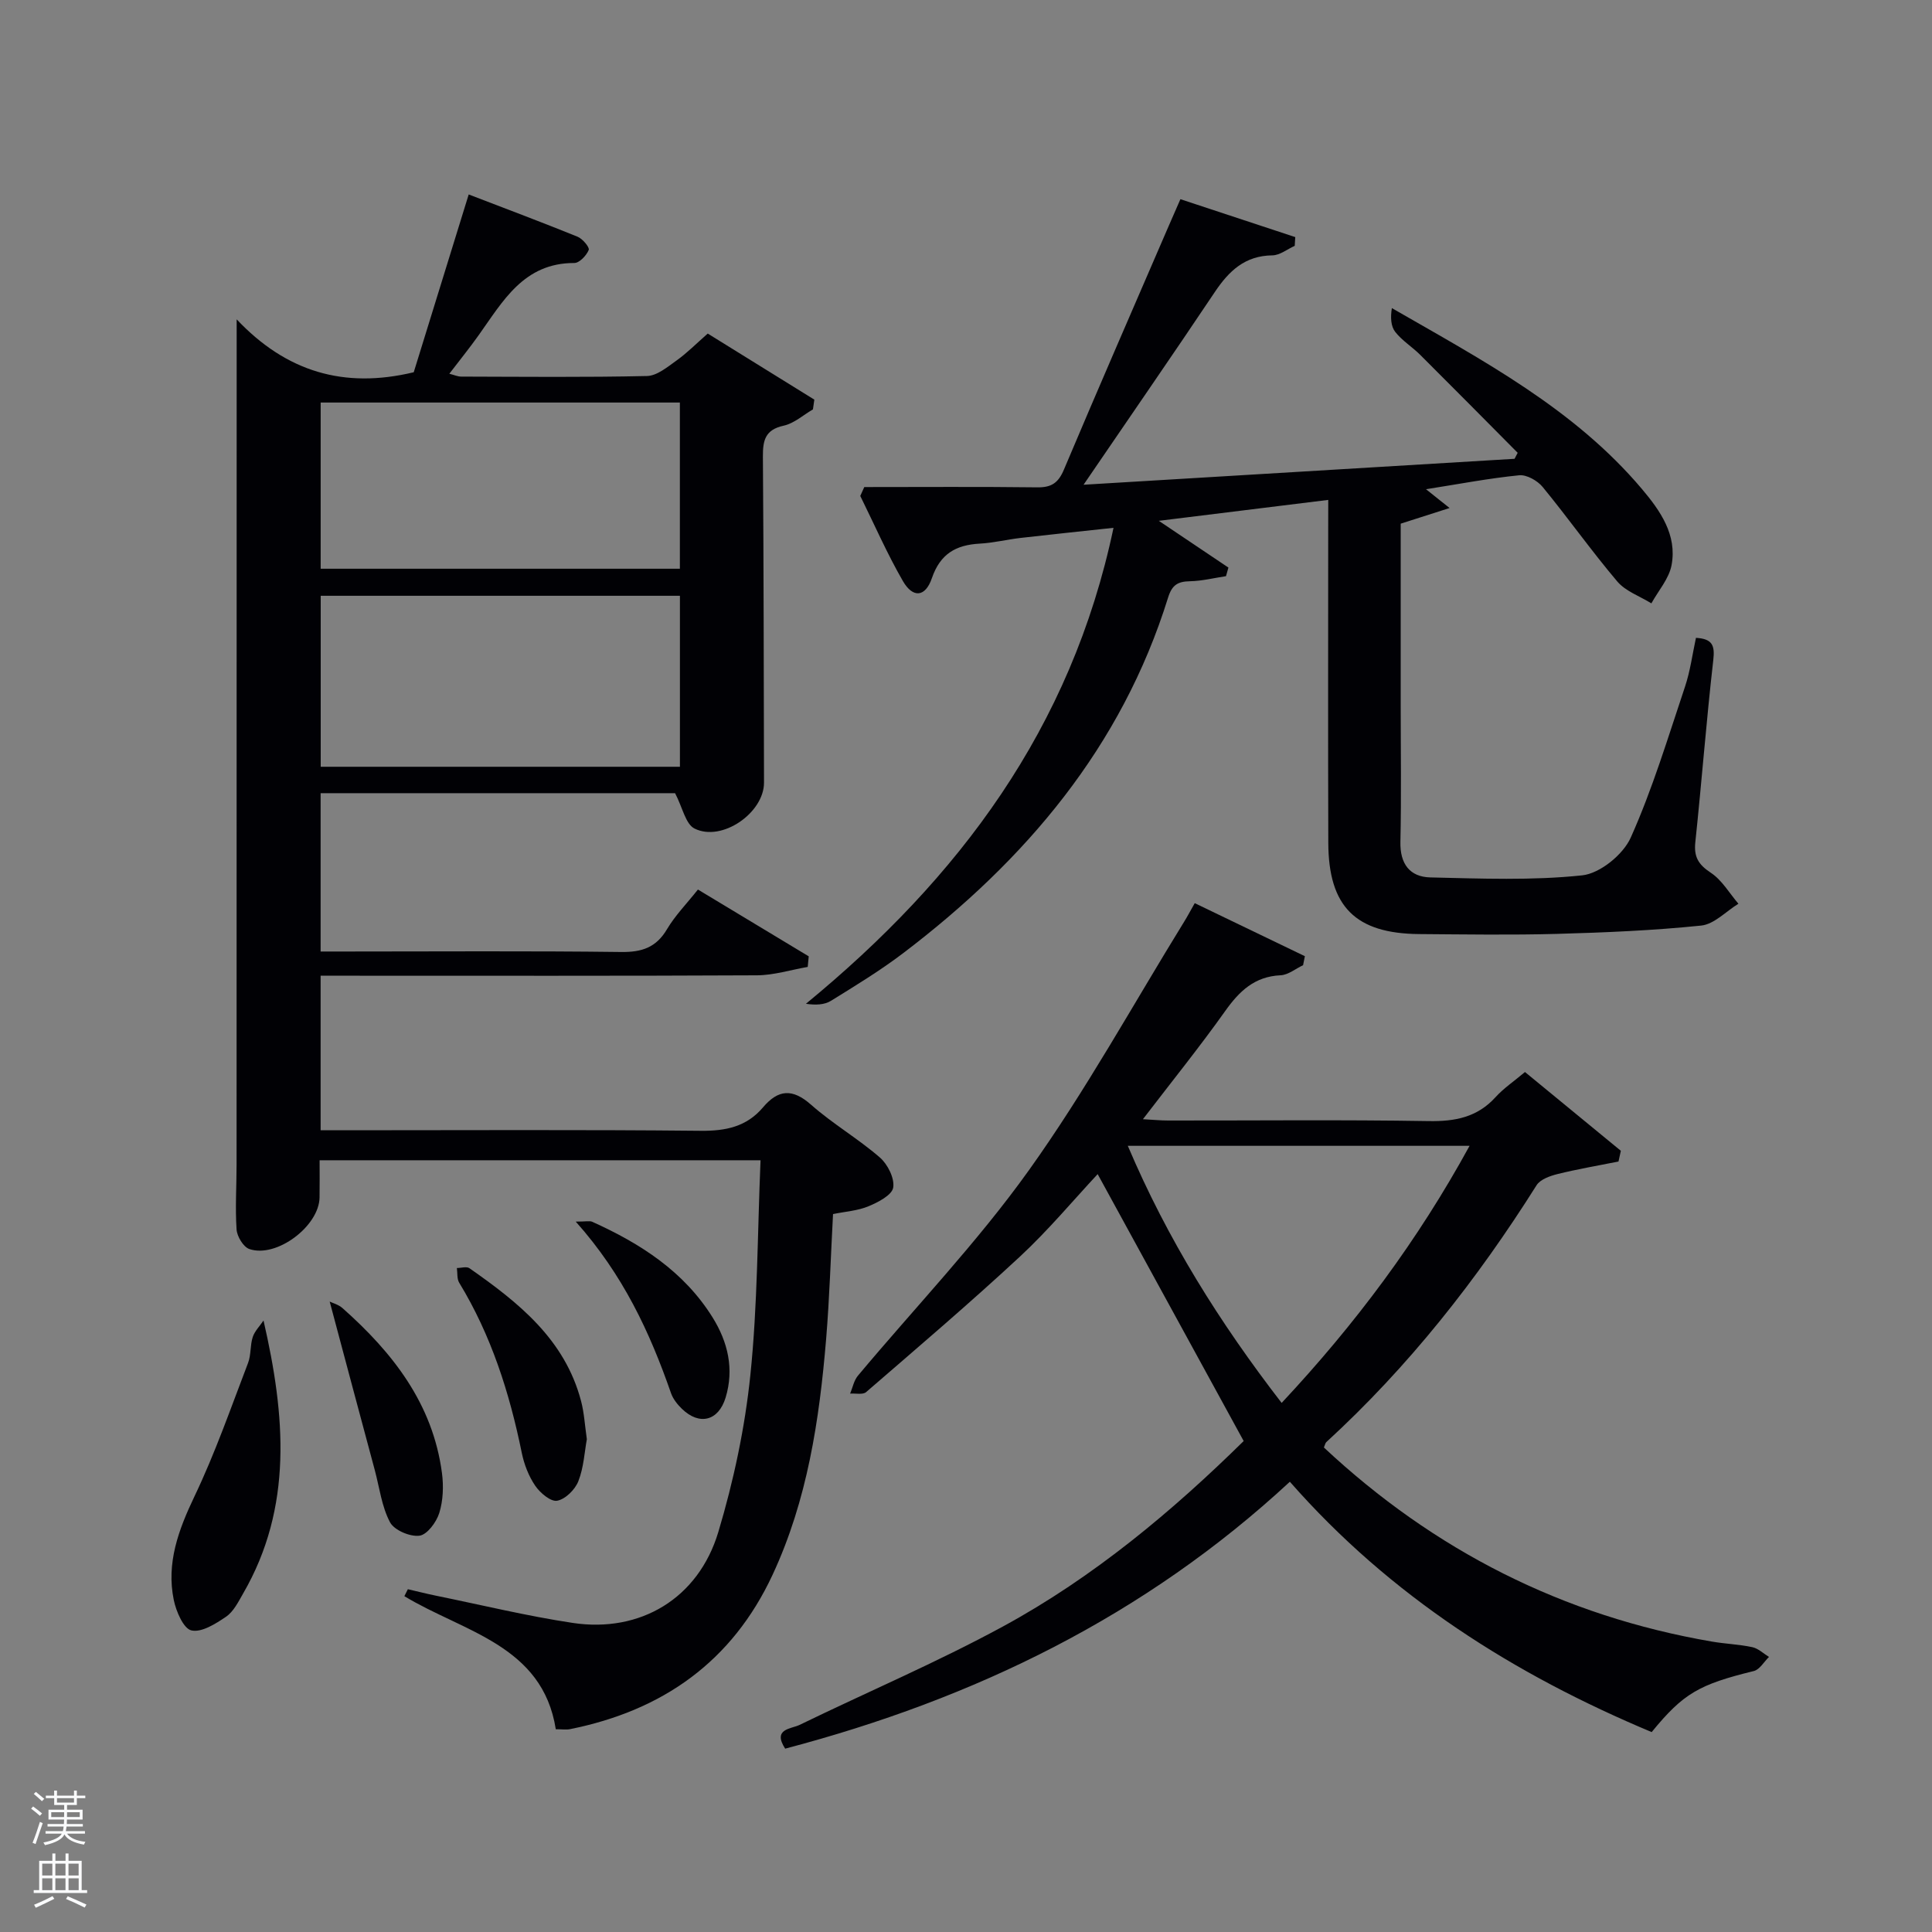 <svg enable-background="new 0 0 400 400" viewBox="0 0 400 400" xmlns="http://www.w3.org/2000/svg"><rect x="0" y="0" width="400" height="400" fill="#808080" stroke="none"/><path d="m6.44 374.46.42-.45c.65.47 1.27.95 1.85 1.44l-.45.49c-.65-.56-1.25-1.06-1.82-1.48m.93 7.33-.63-.26c.55-1.36 1.05-2.8 1.52-4.33.19.1.38.19.59.27-.46 1.29-.95 2.73-1.48 4.32m-.38-10.38.44-.42c.43.34 1.01.82 1.74 1.44l-.49.49c-.53-.51-1.09-1.01-1.69-1.51m2.5.35h1.72v-1.04h.59v1.04h3.52v-1.04h.59v1.04h1.75v.53h-1.75v1.42h-2.03v.97h3.22v2.03h-3.24c0 .35-.01.66-.03.93h3.32v.53h-3.37c-.03.27-.08.58-.15.94h3.96v.53h-3.71c.67.92 1.93 1.48 3.79 1.68-.13.24-.23.44-.29.59-2.13-.38-3.48-1.08-4.04-2.12-.43.97-1.77 1.72-4.03 2.23-.09-.19-.2-.37-.33-.55 2.1-.42 3.37-1.03 3.81-1.83h-3.36v-.53h3.58c.08-.29.13-.61.16-.94h-3.33v-.53h3.39c.02-.27.04-.58.04-.93h-3.23v-2.03h3.25v-.97h-2.07v-1.42h-1.73zm1.12 3.44v1h2.65c.01-.3.02-.44.02-.4v-.25-.35zm1.19-2h3.52v-.91h-3.52zm4.71 2h-2.63v.59c0 .15-.01.28-.01.4h2.64z" fill="#fafbfc"/><path d="m13.56 383.74h.63v1.52h2.72v6.07h1.13v.6h-11.06v-.6h1.13v-6.07h2.73v-1.52h.63v1.52h2.1v-1.52zm-2.69 8.83.38.56c-1.24.63-2.53 1.25-3.85 1.85-.1-.21-.21-.42-.34-.63 1.36-.55 2.63-1.15 3.81-1.78m-2.13-4.27h2.1v-2.45h-2.1zm0 3.04h2.1v-2.46h-2.1zm2.72-3.04h2.1v-2.45h-2.1zm0 3.04h2.1v-2.46h-2.1zm6.07 3.6c-1.41-.71-2.7-1.3-3.86-1.78l.35-.56c1.45.62 2.75 1.19 3.88 1.72zm-1.25-9.09h-2.1v2.45h2.1zm-2.09 5.49h2.1v-2.46h-2.1z" fill="#fafbfc"/><g fill="#010105"><path d="m157.46 240.22c-31.09 0-60.87 0-91.29 0 0 2.53.03 5.11-.01 7.69-.07 5.93-8.89 12.61-14.53 10.69-1.24-.42-2.55-2.6-2.65-4.04-.3-4.47 0-8.99 0-13.48.02-57.82.02-115.63.02-174.96 10.26 10.86 22.22 14.42 36.66 10.95 3.54-11.46 7.34-23.74 11.38-36.81 7.83 3.01 15.22 5.78 22.54 8.75 1.04.42 2.53 2.21 2.31 2.74-.47 1.15-1.93 2.7-2.98 2.7-10.51-.02-14.8 7.94-19.85 15.01-1.83 2.57-3.82 5.03-6.03 7.92 1.02.26 1.72.58 2.43.59 12.83.03 25.66.17 38.49-.12 2.09-.05 4.26-1.89 6.16-3.24 2.14-1.53 4.01-3.43 6.42-5.55 7.04 4.36 14.56 9.02 22.07 13.68-.1.67-.19 1.35-.29 2.02-2.01 1.17-3.9 2.9-6.06 3.37-3.84.84-4.32 3.04-4.3 6.41.17 22.49.17 44.98.23 67.48.02 6.25-8.71 12.36-14.39 9.52-1.85-.92-2.46-4.33-4.02-7.32-23.44 0-48.23 0-73.39 0v32.78h5.27c18.99 0 37.99-.14 56.98.1 4.28.05 7.22-.93 9.46-4.71 1.67-2.82 4.04-5.24 6.41-8.22 7.78 4.69 15.36 9.26 22.94 13.83-.07.73-.14 1.46-.21 2.19-3.51.61-7.01 1.72-10.52 1.74-28.16.14-56.32.08-84.48.08-1.82 0-3.65 0-5.85 0v32h5.24c24.49 0 48.99-.14 73.48.11 5.18.05 9.48-.85 12.87-4.85 3.15-3.72 6.09-3.96 9.95-.55 4.47 3.95 9.73 7.01 14.24 10.92 1.62 1.4 3.08 4.31 2.77 6.23-.25 1.56-3.11 3.04-5.1 3.87-2.25.94-4.83 1.1-7.36 1.62-.47 8.67-.72 17.3-1.43 25.89-1.4 16.76-3.88 33.31-11.08 48.78-8.38 18-22.77 28.12-41.93 31.97-.78.16-1.63.02-2.96.02-2.74-17.44-19.15-20.15-31.35-27.55.24-.48.48-.96.72-1.44 1.96.45 3.91.95 5.87 1.35 9.42 1.92 18.78 4.2 28.28 5.63 13.98 2.1 26-5.07 30.13-18.82 3.17-10.58 5.51-21.57 6.64-32.55 1.5-14.52 1.46-29.18 2.1-44.42zm-16.69-116.87c-25.09 0-49.79 0-74.37 0v35.4h74.37c0-11.85 0-23.45 0-35.4zm-.01-40.01c-25.07 0-49.77 0-74.37 0v34.41h74.37c0-11.51 0-22.77 0-34.41z"/><path d="m275 103.5c-11.93 1.47-23.1 2.85-35.08 4.33 5.33 3.58 9.87 6.63 14.41 9.68-.17.59-.33 1.18-.5 1.78-2.48.37-4.96 1-7.46 1.05-2.52.05-3.71.75-4.53 3.38-9.62 30.94-29.49 54.35-54.82 73.6-4.75 3.61-9.89 6.74-14.98 9.89-1.36.84-3.2.91-5.18.61 31.67-26.02 54.94-56.97 63.68-98.54-6.96.75-13.13 1.39-19.3 2.1-2.8.33-5.58 1.02-8.38 1.17-4.93.27-8.19 2.09-9.93 7.17-1.35 3.94-3.93 4.15-5.99.59-3.28-5.68-5.92-11.74-8.83-17.63.28-.61.56-1.23.83-1.84 11.95 0 23.89-.09 35.84.06 2.94.04 4.35-.95 5.5-3.69 7.1-16.83 14.41-33.57 21.65-50.34.72-1.66 1.44-3.31 2.46-5.63 8.03 2.65 15.9 5.25 23.78 7.85-.04.6-.07 1.21-.11 1.81-1.54.69-3.08 1.95-4.63 1.97-5.67.06-8.99 3.22-11.92 7.6-8.68 12.96-17.55 25.79-27.17 39.89 30.53-1.84 59.88-3.6 89.23-5.37.22-.41.43-.83.65-1.24-6.73-6.78-13.44-13.57-20.21-20.31-1.65-1.64-3.72-2.91-5.14-4.72-.92-1.18-1.01-3.02-.7-4.93 18.86 10.85 37.77 20.86 51.79 37.47 3.78 4.48 7.29 9.48 6.12 15.74-.52 2.8-2.73 5.29-4.18 7.92-2.38-1.48-5.32-2.49-7.05-4.52-5.37-6.34-10.18-13.15-15.45-19.57-1.07-1.31-3.31-2.58-4.86-2.43-6.25.62-12.44 1.81-19.3 2.89 1.56 1.24 2.65 2.11 4.88 3.89-3.87 1.24-6.83 2.19-10.12 3.24v37.36c0 9.5.15 19-.06 28.5-.11 4.58 1.95 7.28 6.2 7.38 10.49.24 21.06.67 31.44-.43 3.68-.39 8.48-4.3 10.05-7.82 4.51-10.07 7.71-20.73 11.23-31.23 1.09-3.26 1.54-6.75 2.27-10.12 3.38.19 3.94 1.54 3.59 4.58-1.44 12.55-2.39 25.15-3.72 37.71-.33 3.07.64 4.65 3.2 6.34 2.31 1.52 3.85 4.23 5.72 6.42-2.56 1.57-5.01 4.24-7.71 4.52-9.9 1.02-19.89 1.44-29.85 1.72-9.49.26-19 .11-28.5.04-13.21-.1-18.81-5.67-18.85-18.9-.07-21.67-.02-43.33-.02-65 .01-1.79.01-3.6.01-5.99z"/><path d="m162.56 362.04c-2.68-4.14 1.24-4.07 2.99-4.92 14.03-6.82 28.42-12.94 42.11-20.38 18.82-10.23 35.15-23.95 49.83-38.39-10.15-18.56-20.14-36.81-30.23-55.26-5.02 5.38-10.22 11.62-16.12 17.1-10.36 9.61-21.13 18.79-31.82 28.03-.68.59-2.19.23-3.31.31.52-1.24.78-2.7 1.6-3.69 11.84-14.16 24.71-27.58 35.41-42.55 11.77-16.46 21.57-34.32 32.22-51.58.61-.98 1.14-2.01 2.12-3.72 7.66 3.69 15.23 7.33 22.8 10.98-.12.62-.24 1.24-.37 1.86-1.55.73-3.08 2.02-4.66 2.09-5.38.25-8.53 3.27-11.47 7.41-5.28 7.43-11.02 14.54-17.03 22.39 2.1.11 3.65.27 5.2.27 18 .02 36-.18 53.99.12 5.48.09 10.05-.8 13.83-4.97 1.66-1.83 3.77-3.24 6.08-5.19 6.67 5.48 13.26 10.89 19.85 16.31-.16.74-.33 1.48-.49 2.22-4.2.84-8.44 1.56-12.6 2.59-1.57.39-3.59 1.1-4.36 2.32-12.31 19.54-26.47 37.54-43.53 53.18-.22.2-.27.59-.5 1.12 22.79 21.31 49.48 34.88 80.33 40.18 2.78.48 5.63.57 8.38 1.16 1.23.27 2.3 1.32 3.44 2.02-1.04 1.01-1.93 2.62-3.14 2.92-11.34 2.78-14.57 4.6-21.15 12.64-28.45-11.91-54.06-28.08-74.91-51.83-29.99 27.78-65.21 44.92-104.49 55.26zm70.94-124.81c8.22 19.38 19 36.58 31.85 53.23 15.24-16.3 28.18-33.6 38.91-53.23-23.75 0-46.83 0-70.76 0z"/><path d="m54.56 273.4c4.52 19.67 6.13 38.64-4.23 56.53-.99 1.72-1.97 3.72-3.51 4.78-2.15 1.47-5.09 3.33-7.19 2.85-1.64-.37-3.16-3.93-3.65-6.29-1.58-7.68.98-14.54 4.3-21.5 4.27-8.93 7.53-18.33 11.08-27.59.64-1.67.41-3.66.97-5.37.41-1.23 1.46-2.27 2.23-3.41z"/><path d="m121.5 297.97c-.48 2.62-.64 5.85-1.76 8.7-.68 1.74-2.68 3.72-4.38 4.04-1.32.25-3.53-1.61-4.54-3.09-1.36-1.99-2.3-4.43-2.79-6.81-2.53-12.42-6.32-24.34-12.96-35.24-.49-.81-.33-2.02-.48-3.04.88 0 2.01-.37 2.6.04 10.16 7.1 19.77 14.73 23.12 27.53.63 2.37.76 4.87 1.19 7.87z"/><path d="m68.26 269.48c.64.31 1.83.62 2.65 1.35 10.41 9.23 18.69 19.8 20.59 34.12.36 2.72.25 5.71-.55 8.29-.59 1.91-2.52 4.51-4.11 4.71-1.96.25-5.22-1.14-6.09-2.78-1.72-3.24-2.18-7.15-3.15-10.78-3.08-11.44-6.13-22.87-9.34-34.91z"/><path d="m119.2 252.92c2.18 0 2.89-.2 3.4.03 9.99 4.5 19.01 10.29 24.94 19.82 3.16 5.08 4.49 10.67 2.69 16.59-1.48 4.84-5.42 5.83-9.04 2.33-.93-.9-1.84-2.04-2.26-3.24-4.37-12.56-9.89-24.5-19.73-35.53z"/></g></svg>